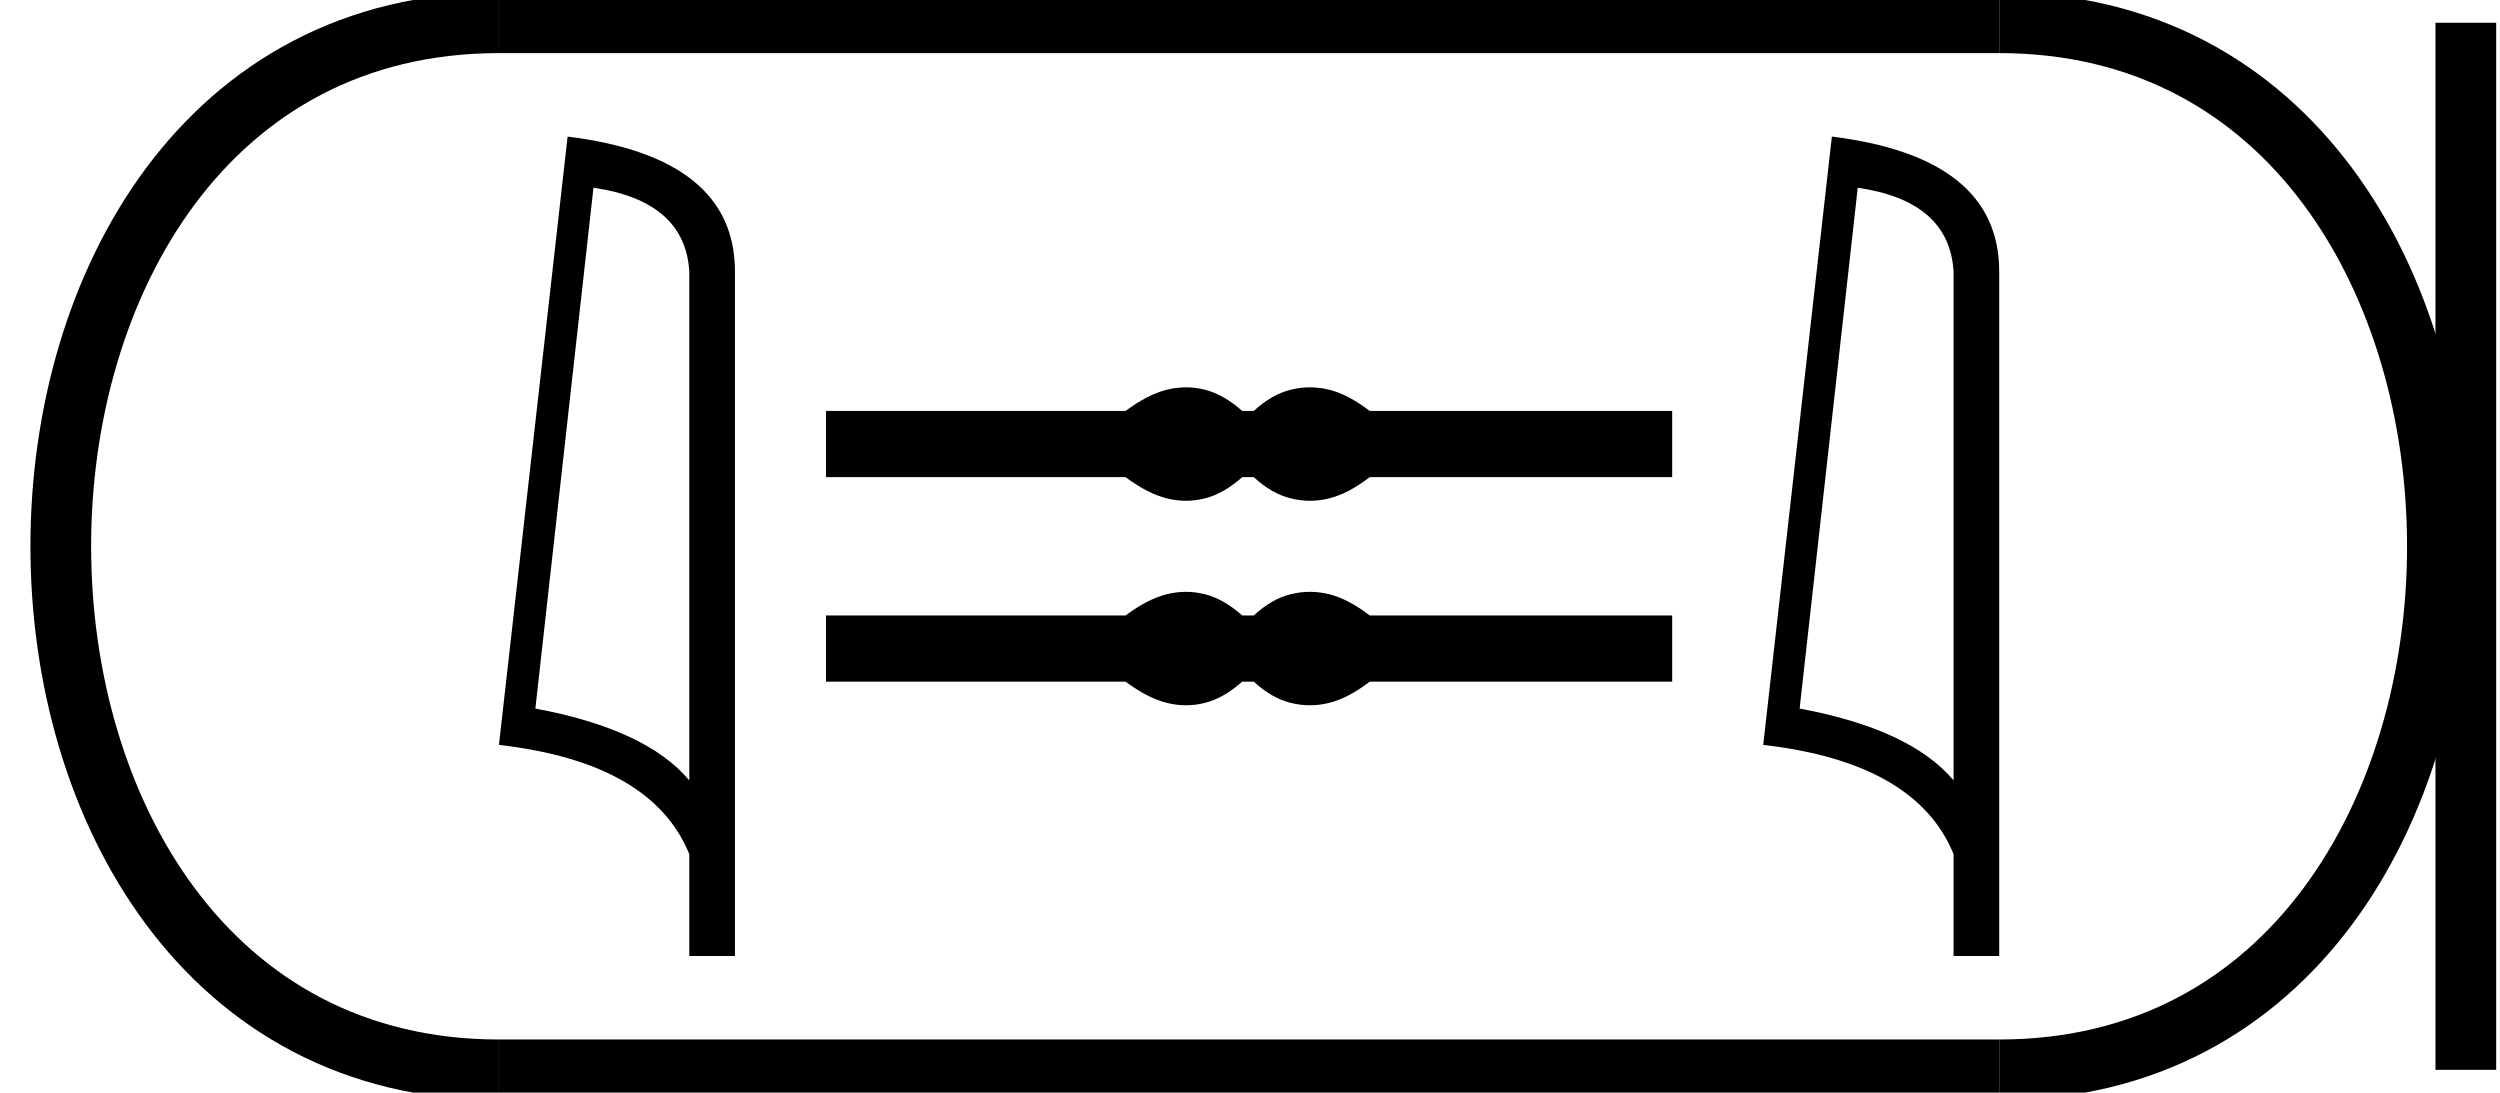 <?xml version='1.0' encoding='UTF-8' standalone='yes'?><svg xmlns='http://www.w3.org/2000/svg' xmlns:xlink='http://www.w3.org/1999/xlink' width='41.186' height='18.0' ><path d='M 9.777 3.093 Q 11.287 3.313 11.356 4.475 L 11.356 12.857 Q 10.65 12.014 8.82 11.673 L 9.777 3.093 ZM 9.351 2.25 L 8.22 12.272 Q 10.741 12.561 11.356 14.072 L 11.356 15.75 L 12.108 15.75 L 12.108 4.475 Q 12.108 2.592 9.351 2.25 Z' style='fill:#000000;stroke:none' /><path d='M 19.538 6.381 C 19.434 6.381 19.33 6.394 19.225 6.42 C 19.016 6.471 18.788 6.588 18.543 6.77 L 13.608 6.77 L 13.608 7.861 L 18.543 7.861 C 18.788 8.043 19.016 8.16 19.225 8.211 C 19.33 8.237 19.434 8.25 19.538 8.25 C 19.642 8.25 19.745 8.237 19.848 8.211 C 20.054 8.16 20.259 8.043 20.465 7.861 L 20.655 7.861 C 20.853 8.043 21.056 8.16 21.266 8.211 C 21.371 8.237 21.475 8.25 21.58 8.25 C 21.685 8.25 21.79 8.237 21.895 8.211 C 22.104 8.16 22.328 8.043 22.565 7.861 L 27.548 7.861 L 27.548 6.77 L 22.565 6.77 C 22.328 6.588 22.104 6.471 21.895 6.42 C 21.79 6.394 21.685 6.381 21.58 6.381 C 21.475 6.381 21.371 6.394 21.266 6.42 C 21.056 6.471 20.853 6.588 20.655 6.77 L 20.465 6.77 C 20.259 6.588 20.054 6.471 19.848 6.42 C 19.745 6.394 19.642 6.381 19.538 6.381 Z' style='fill:#000000;stroke:none' /><path d='M 19.538 9.75 C 19.434 9.75 19.33 9.763 19.225 9.789 C 19.016 9.84 18.788 9.957 18.543 10.139 L 13.608 10.139 L 13.608 11.23 L 18.543 11.23 C 18.788 11.412 19.016 11.529 19.225 11.58 C 19.33 11.606 19.434 11.619 19.538 11.619 C 19.642 11.619 19.745 11.606 19.848 11.58 C 20.054 11.529 20.259 11.412 20.465 11.23 L 20.655 11.23 C 20.853 11.412 21.056 11.529 21.266 11.58 C 21.371 11.606 21.475 11.619 21.58 11.619 C 21.685 11.619 21.79 11.606 21.895 11.58 C 22.104 11.529 22.328 11.412 22.565 11.23 L 27.548 11.23 L 27.548 10.139 L 22.565 10.139 C 22.328 9.957 22.104 9.84 21.895 9.789 C 21.79 9.763 21.685 9.75 21.58 9.75 C 21.475 9.75 21.371 9.763 21.266 9.789 C 21.056 9.84 20.853 9.957 20.655 10.139 L 20.465 10.139 C 20.259 9.957 20.054 9.84 19.848 9.789 C 19.745 9.763 19.642 9.75 19.538 9.75 Z' style='fill:#000000;stroke:none' /><path d='M 30.605 3.093 Q 32.116 3.313 32.184 4.475 L 32.184 12.857 Q 31.478 12.014 29.648 11.673 L 30.605 3.093 ZM 30.179 2.25 L 29.048 12.272 Q 31.569 12.561 32.184 14.072 L 32.184 15.75 L 32.936 15.75 L 32.936 4.475 Q 32.936 2.592 30.179 2.25 Z' style='fill:#000000;stroke:none' /><path d='M 8.22 0.375 C -1.405 0.375 -1.405 17.625 8.22 17.625 ' style='fill:none;stroke:#000000;stroke-width:1' /><path d='M 8.22 0.375 L 32.936 0.375 ' style='fill:none;stroke:#000000;stroke-width:1' /><path d='M 8.22 17.625 L 32.936 17.625 ' style='fill:none;stroke:#000000;stroke-width:1' /><path d='M 40.623 0.375 L 40.623 17.625 ' style='fill:none;stroke:#000000;stroke-width:1' /><path d='M 32.936 0.375 C 42.561 0.375 42.561 17.625 32.936 17.625 ' style='fill:none;stroke:#000000;stroke-width:1' /></svg>